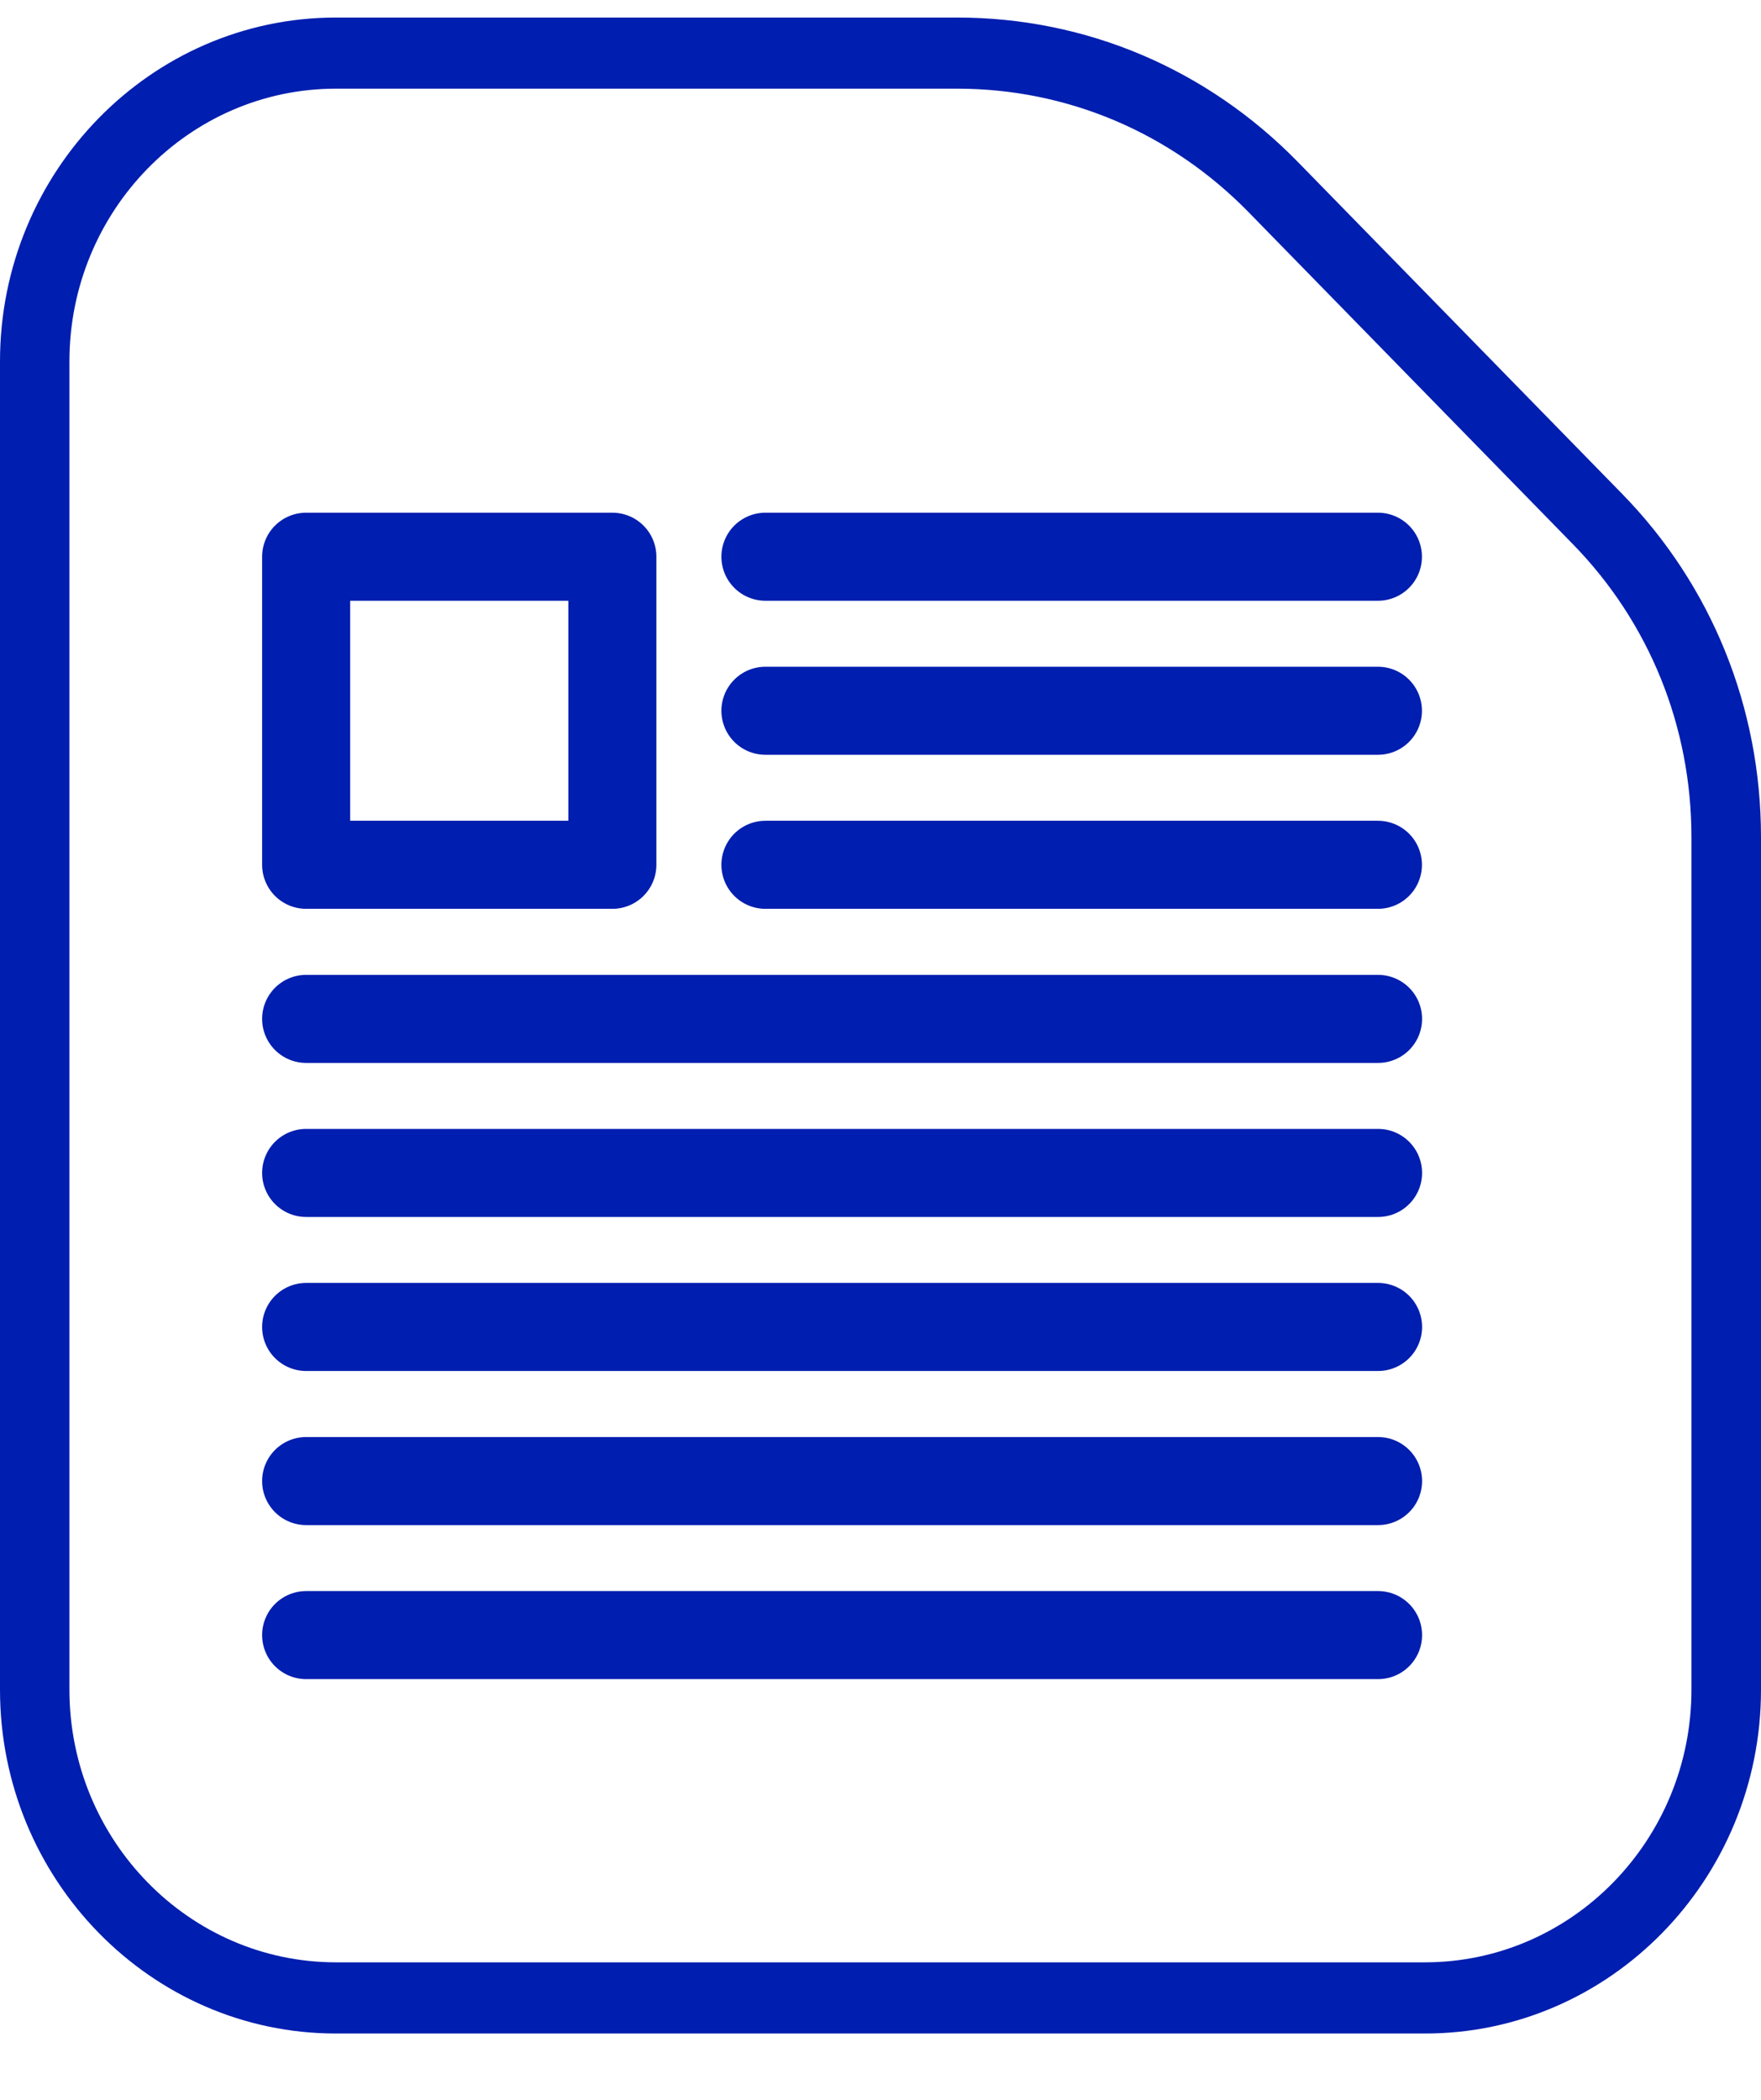 <svg width="26" height="31" viewBox="0 0 26 31" fill="none" xmlns="http://www.w3.org/2000/svg">
<path d="M9.041 8.219H4.52V12.767H9.041V8.219Z" stroke="#001EAF" stroke-width="1.3" stroke-miterlimit="10" stroke-linecap="round" stroke-linejoin="round"/>
<path d="M11.301 10.493H20.344" stroke="#001EAF" stroke-width="1.3" stroke-miterlimit="10" stroke-linecap="round" stroke-linejoin="round"/>
<path d="M11.301 8.219H20.344" stroke="#001EAF" stroke-width="1.3" stroke-miterlimit="10" stroke-linecap="round" stroke-linejoin="round"/>
<path d="M11.301 12.767H20.344" stroke="#001EAF" stroke-width="1.3" stroke-miterlimit="10" stroke-linecap="round" stroke-linejoin="round"/>
<path d="M4.52 15.042H20.346" stroke="#001EAF" stroke-width="1.3" stroke-miterlimit="10" stroke-linecap="round" stroke-linejoin="round"/>
<path d="M4.52 17.316H20.346" stroke="#001EAF" stroke-width="1.3" stroke-miterlimit="10" stroke-linecap="round" stroke-linejoin="round"/>
<path d="M4.52 19.59H20.346" stroke="#001EAF" stroke-width="1.3" stroke-miterlimit="10" stroke-linecap="round" stroke-linejoin="round"/>
<path d="M4.52 21.865H20.346" stroke="#001EAF" stroke-width="1.3" stroke-miterlimit="10" stroke-linecap="round" stroke-linejoin="round"/>
<path d="M4.52 24.139H20.346" stroke="#001EAF" stroke-width="1.3" stroke-miterlimit="10" stroke-linecap="round" stroke-linejoin="round"/>
<path fill-rule="evenodd" clip-rule="evenodd" d="M4.96 1.309C2.79 1.309 1.025 3.115 1.025 5.336V24.944C1.025 27.164 2.79 28.97 4.96 28.97H21.038C23.208 28.97 24.973 27.164 24.973 24.944V12.359C24.973 10.725 24.351 9.188 23.221 8.032L18.436 3.134C17.286 1.957 15.757 1.309 14.131 1.309H4.96ZM21.04 30.021H4.961C2.225 30.021 0 27.743 0 24.944V5.336C0 2.536 2.225 0.259 4.961 0.259H14.132C16.032 0.259 17.819 1.016 19.163 2.392L23.948 7.289C25.271 8.643 26 10.444 26 12.359V24.944C26 27.743 23.775 30.021 21.04 30.021Z" fill="#001EAF"/>
</svg>
